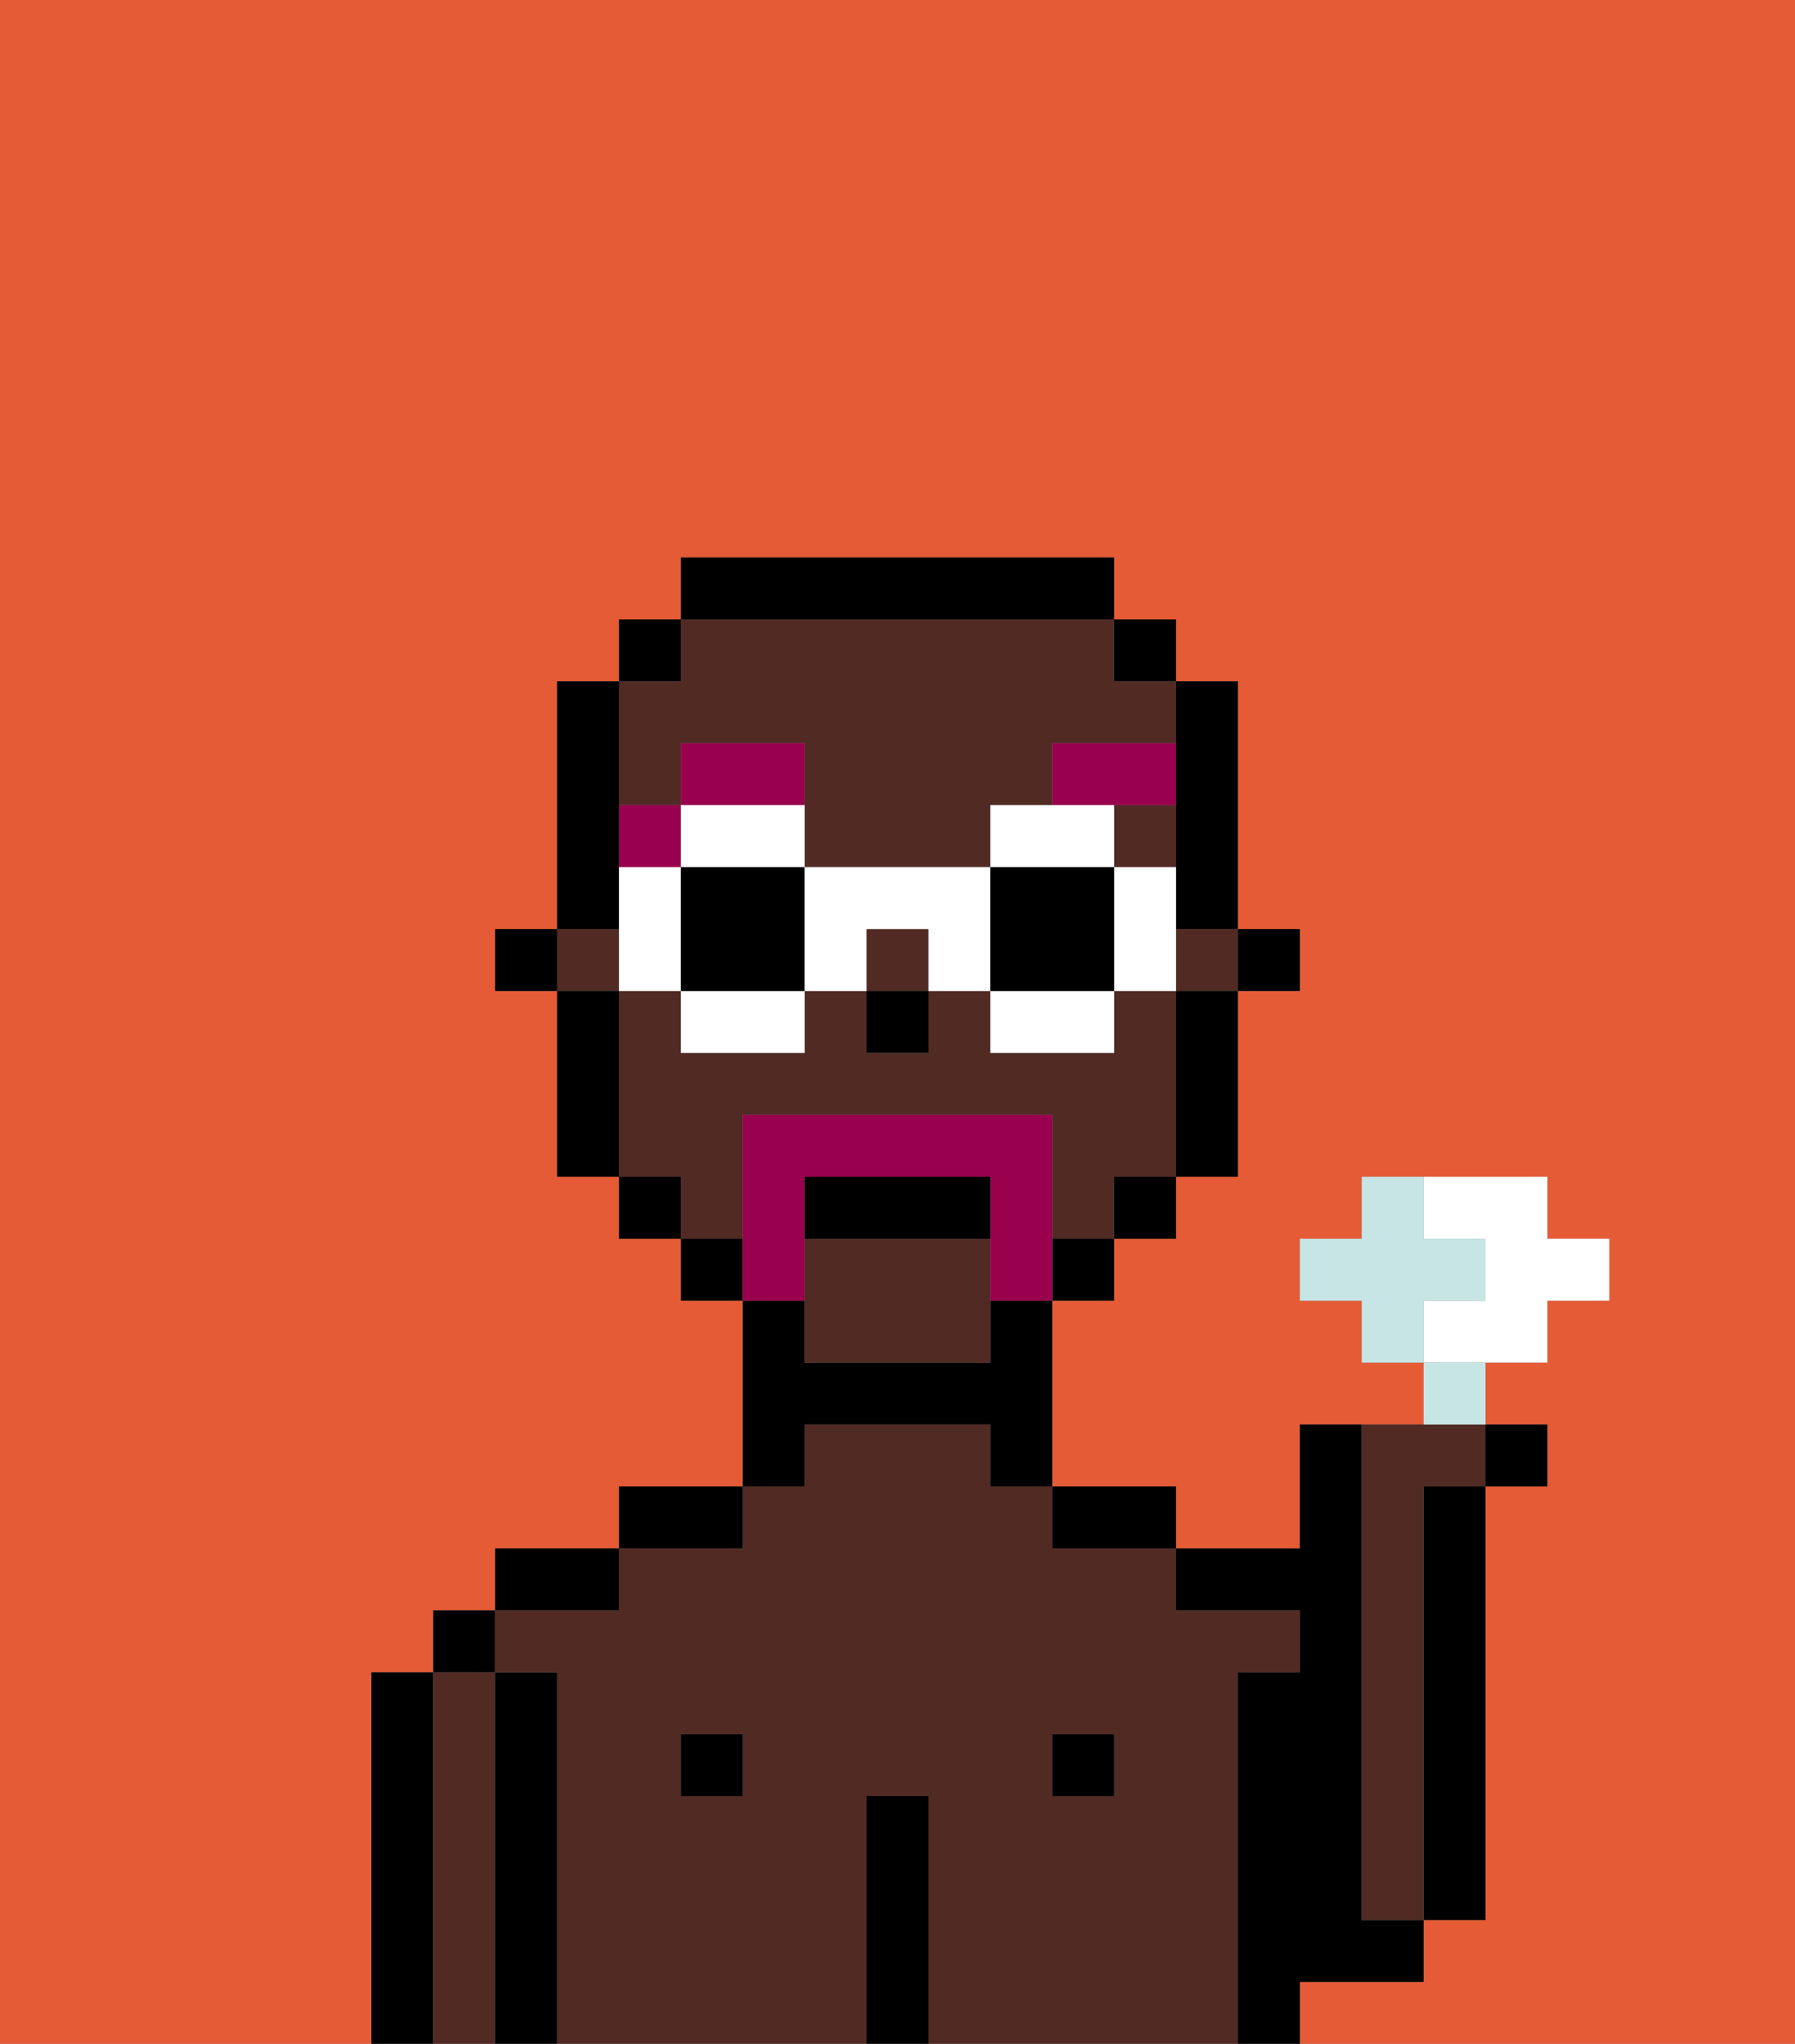 <svg xmlns="http://www.w3.org/2000/svg" viewBox="0 0 29 33"><rect x="0" y="0" width="29" height="33" fill="#808080" stroke="none"/><defs><style>polygon,rect,path{shape-rendering:crispedges;}.ib21-1{fill:#e55b35;}.ib21-2{fill:#000000;}.ib21-3{fill:#512a24;}.ib21-4{fill:#99004d;}.ib21-5{fill:#99004d;}.ib21-6{fill:#ffffff;}.ib21-7{fill:#c6e5e4;}</style></defs><path class="ib21-1" d="M0,33H6V27H7V26H8V25h2V24h2V21H11V20H10V19H9V16H8V15H9V11h1V10h1V9h7v1h1v1h1v4h1v1H20v3H19v1H18v1H17v3h2v1h2V23h2V22H22V21H21V20h1V19h3v1h1v1H25v1H24v1h1v1H24v7H23v1H21v1h8V0H0Z"/><path class="ib21-2" d="M23,25v6h1V24H23Z"/><path class="ib21-2" d="M7,27H6v6H7V27Z"/><path class="ib21-3" d="M8,27H7v6H8V27Z"/><rect class="ib21-2" x="7" y="26" width="1" height="1"/><path class="ib21-2" d="M9,27H8v6H9V27Z"/><path class="ib21-3" d="M20,27h1V26H19V25H17V24H16V23H13v1H12v1H10v1H8v1H9v6h5V29h1v4h5V27Zm-8,2H11V28h1Zm6,0H17V28h1Z"/><path class="ib21-2" d="M10,25H8v1h2Z"/><rect class="ib21-2" x="11" y="28" width="1" height="1"/><path class="ib21-2" d="M12,24H10v1h2Z"/><path class="ib21-2" d="M13,23h3v1h1V21H16v1H13V21H12v3h1Z"/><path class="ib21-2" d="M15,29H14v4h1V29Z"/><rect class="ib21-2" x="17" y="28" width="1" height="1"/><path class="ib21-2" d="M18,25h1V24H17v1Z"/><path class="ib21-2" d="M22,32h1V31H22V23H21v2H19v1h2v1H20v6h1V32Z"/><path class="ib21-3" d="M22,31h1V24h1V23H22v8Z"/><rect class="ib21-2" x="20" y="15" width="1" height="1"/><path class="ib21-2" d="M19,13v2h1V11H19v2Z"/><path class="ib21-3" d="M18,14h1V13H18Z"/><rect class="ib21-3" x="14" y="15" width="1" height="1"/><rect class="ib21-3" x="19" y="15" width="1" height="1"/><path class="ib21-3" d="M13,20v2h3V20Z"/><path class="ib21-3" d="M12,19V18h5v2h1V19h1V16H18v1H16V16H15v1H14V16H13v1H11V16H10v3h1v1h1Z"/><path class="ib21-3" d="M11,13V12h2v2h3V13h1V12h2V11H18V10H11v1H10v2Z"/><rect class="ib21-3" x="9" y="15" width="1" height="1"/><path class="ib21-2" d="M19,17v2h1V16H19Z"/><rect class="ib21-2" x="18" y="10" width="1" height="1"/><rect class="ib21-2" x="18" y="19" width="1" height="1"/><rect class="ib21-2" x="17" y="20" width="1" height="1"/><path class="ib21-2" d="M18,10V9H11v1h7Z"/><rect class="ib21-2" x="11" y="20" width="1" height="1"/><rect class="ib21-2" x="10" y="10" width="1" height="1"/><rect class="ib21-2" x="10" y="19" width="1" height="1"/><path class="ib21-2" d="M10,14V11H9v4h1Z"/><path class="ib21-2" d="M10,16H9v3h1V16Z"/><rect class="ib21-2" x="8" y="15" width="1" height="1"/><rect class="ib21-2" x="14" y="16" width="1" height="1"/><path class="ib21-4" d="M11,13H10v1h1Z"/><path class="ib21-4" d="M13,12H11v1h2Z"/><path class="ib21-4" d="M19,13V12H17v1h2Z"/><path class="ib21-5" d="M13,20V19h3v2h1V18H12v3h1Z"/><path class="ib21-2" d="M16,19H13v1h3Z"/><path class="ib21-6" d="M12,14h1V13H11v1Z"/><path class="ib21-6" d="M11,17h2V16H11Z"/><path class="ib21-6" d="M10,14v2h1V14Z"/><path class="ib21-2" d="M12,14H11v2h2V14Z"/><path class="ib21-6" d="M19,14H18v2h1V14Z"/><path class="ib21-6" d="M18,13H16v1h2Z"/><path class="ib21-6" d="M16,17h2V16H16Z"/><path class="ib21-6" d="M13,14v2h1V15h1v1h1V14Z"/><path class="ib21-2" d="M16,14v2h2V14Z"/><path class="ib21-6" d="M25,22V21h1V20H25V19H23v1h1v1H23v1h2Z"/><path class="ib21-7" d="M24,21V20H23V19H22v1H21v1h1v1h1V21Z"/><path class="ib21-7" d="M24,22H23v1h1Z"/><rect class="ib21-2" x="24" y="23" width="1" height="1"/></svg>